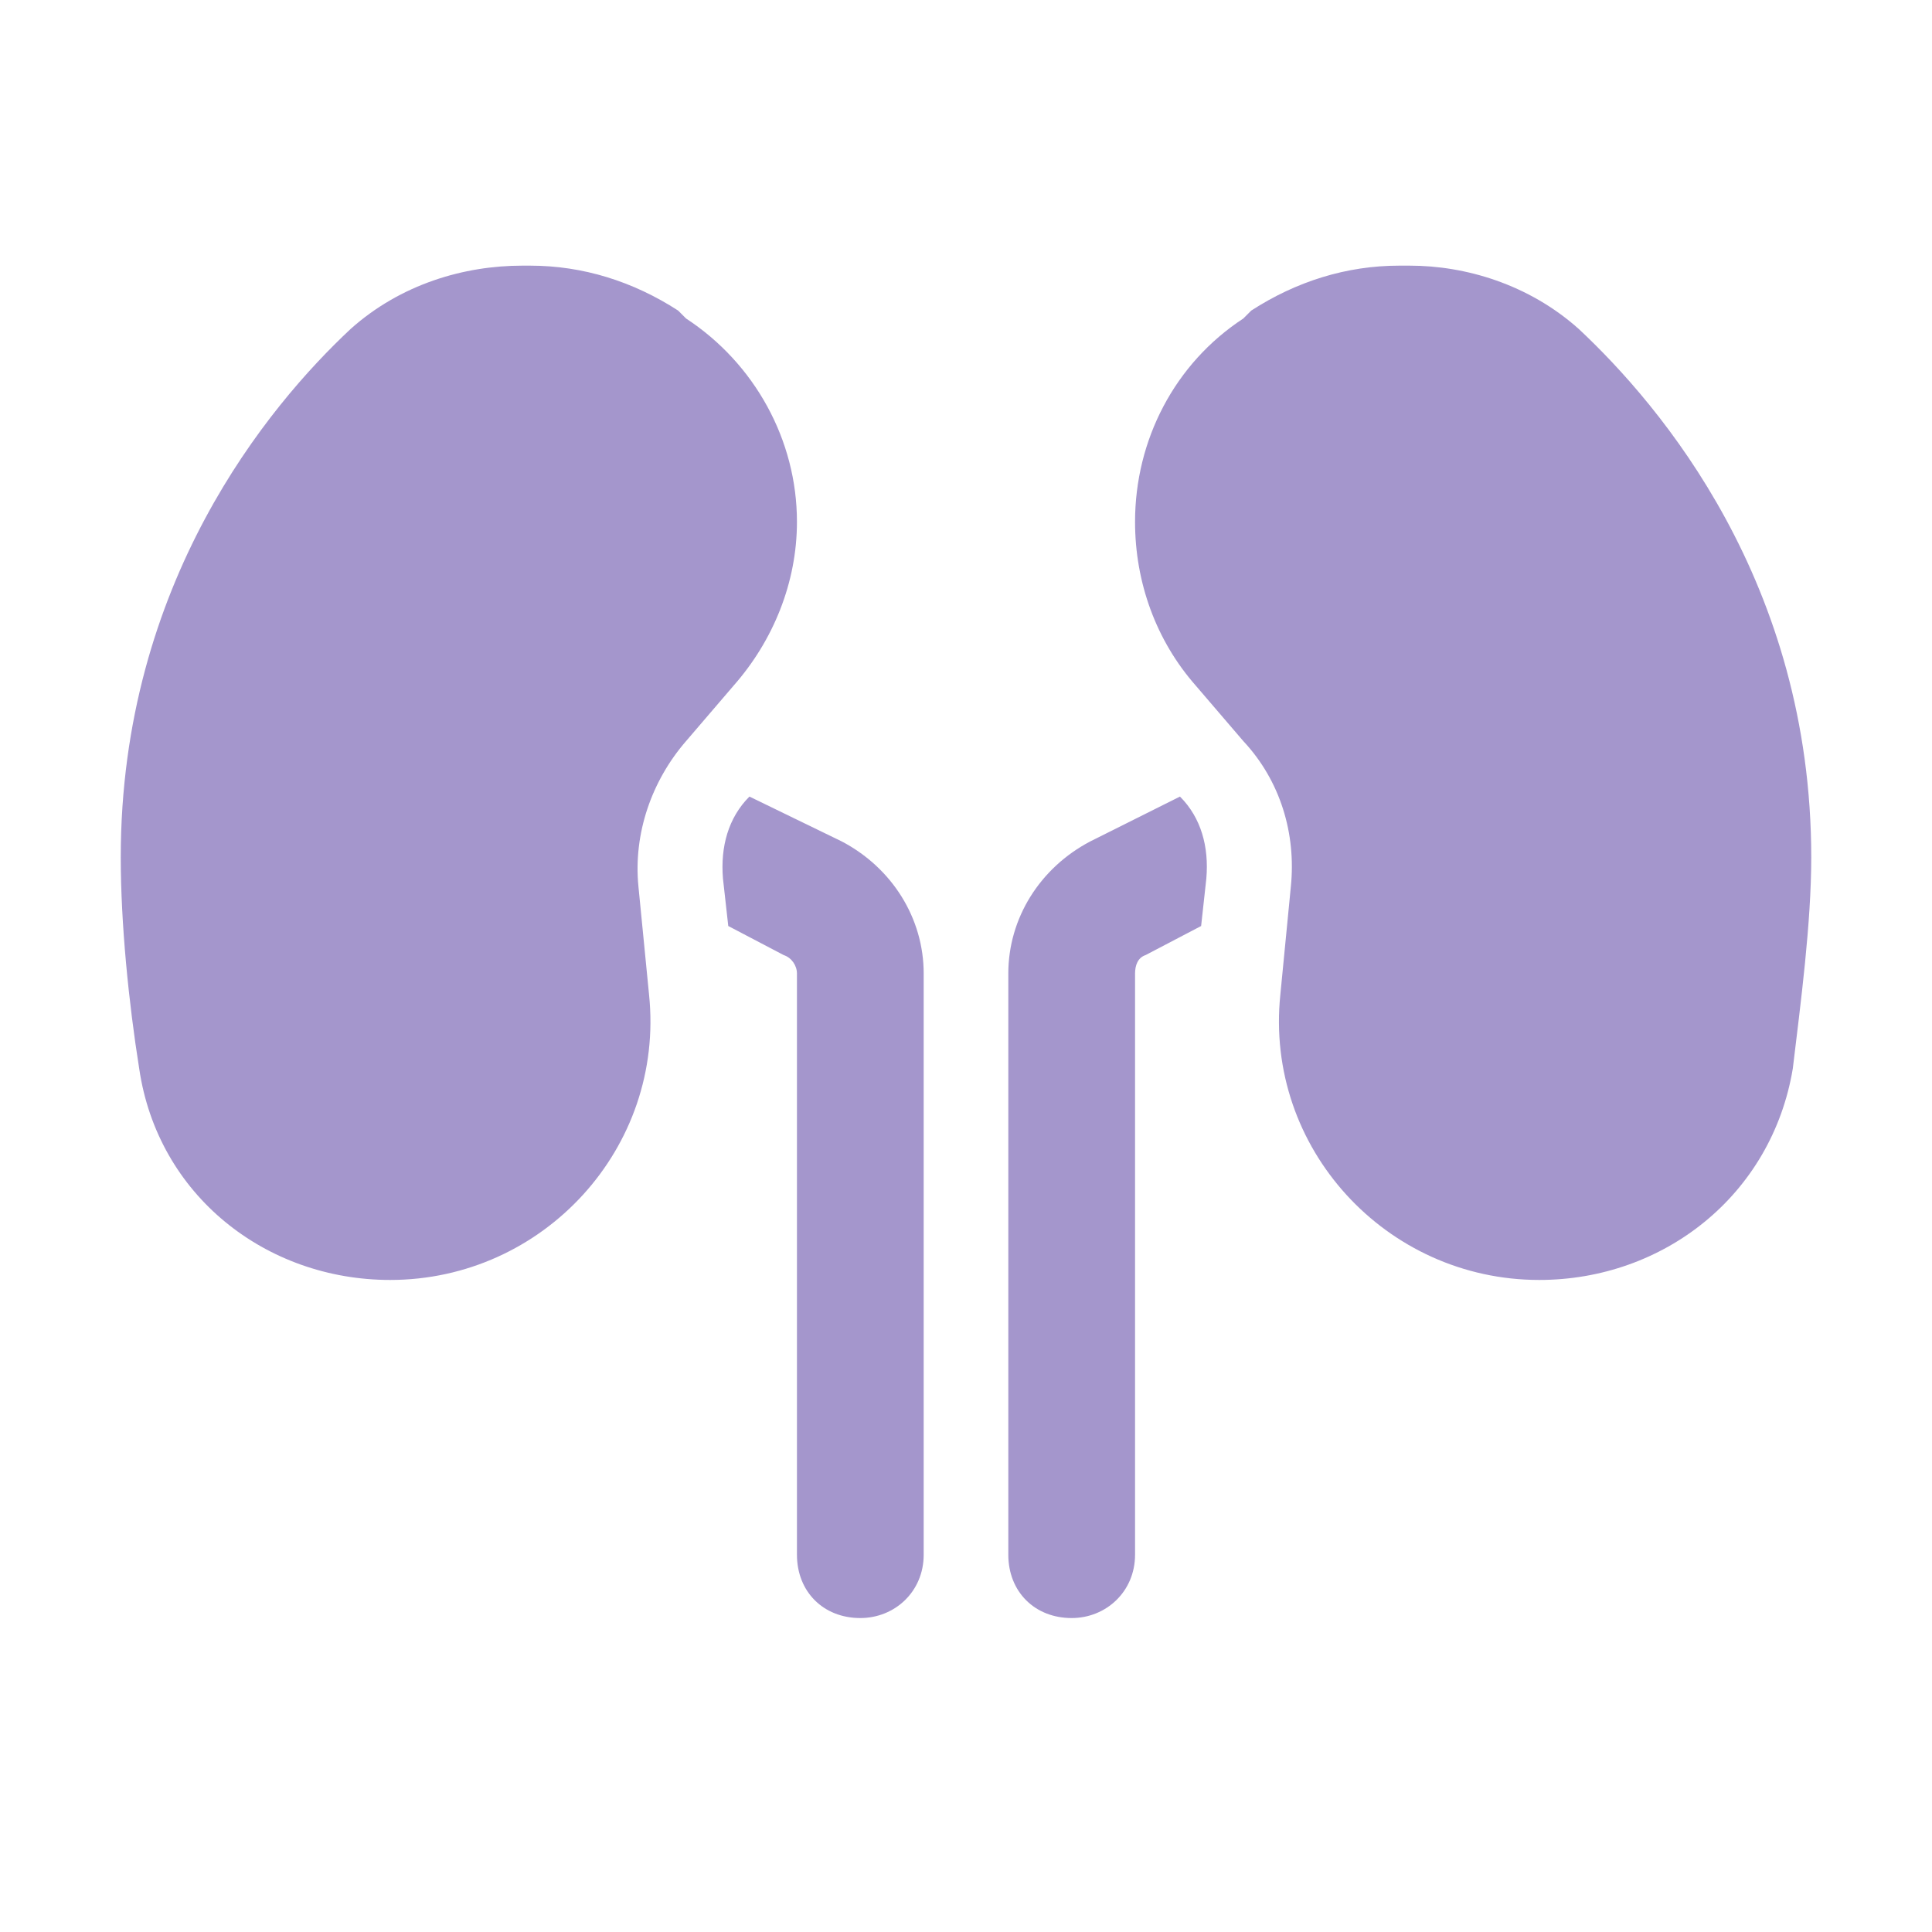 <svg width="20" height="20" viewBox="0 0 20 20" fill="none" xmlns="http://www.w3.org/2000/svg">
<path d="M5.406 2.75H5.488C6.035 2.75 6.555 2.914 7.02 3.215L7.102 3.297C7.812 3.762 8.25 4.555 8.25 5.402C8.25 6.031 8.004 6.633 7.594 7.098L7.102 7.672C6.746 8.082 6.555 8.629 6.609 9.176L6.719 10.297C6.883 11.883 5.625 13.25 4.039 13.25C2.754 13.25 1.633 12.375 1.441 11.062C1.332 10.379 1.25 9.559 1.25 8.875C1.25 6.031 2.781 4.199 3.629 3.406C4.148 2.941 4.805 2.75 5.406 2.75ZM14.594 2.75C15.168 2.75 15.824 2.941 16.344 3.406C17.191 4.199 18.75 6.031 18.75 8.875C18.75 9.559 18.641 10.379 18.559 11.062C18.34 12.375 17.219 13.25 15.934 13.25C14.348 13.25 13.09 11.883 13.254 10.297L13.363 9.176C13.418 8.629 13.254 8.082 12.871 7.672L12.379 7.098C11.969 6.633 11.75 6.031 11.75 5.402C11.75 4.555 12.16 3.762 12.871 3.297L12.953 3.215C13.418 2.914 13.938 2.75 14.484 2.75H14.594ZM7.484 9.094C7.457 8.766 7.539 8.465 7.758 8.246L8.715 8.711C9.234 8.984 9.562 9.504 9.562 10.078V16.094C9.562 16.477 9.262 16.75 8.906 16.75C8.523 16.75 8.25 16.477 8.25 16.094V10.078C8.25 9.996 8.195 9.914 8.113 9.887L7.539 9.586L7.484 9.094ZM12.215 8.246C12.434 8.465 12.516 8.766 12.488 9.094L12.434 9.586L11.859 9.887C11.777 9.914 11.75 9.996 11.75 10.078V16.094C11.75 16.477 11.449 16.75 11.094 16.75C10.711 16.75 10.438 16.477 10.438 16.094V10.078C10.438 9.504 10.766 8.984 11.285 8.711L12.215 8.246Z" fill="#6851AA" fill-opacity="0.6"/>
</svg>
